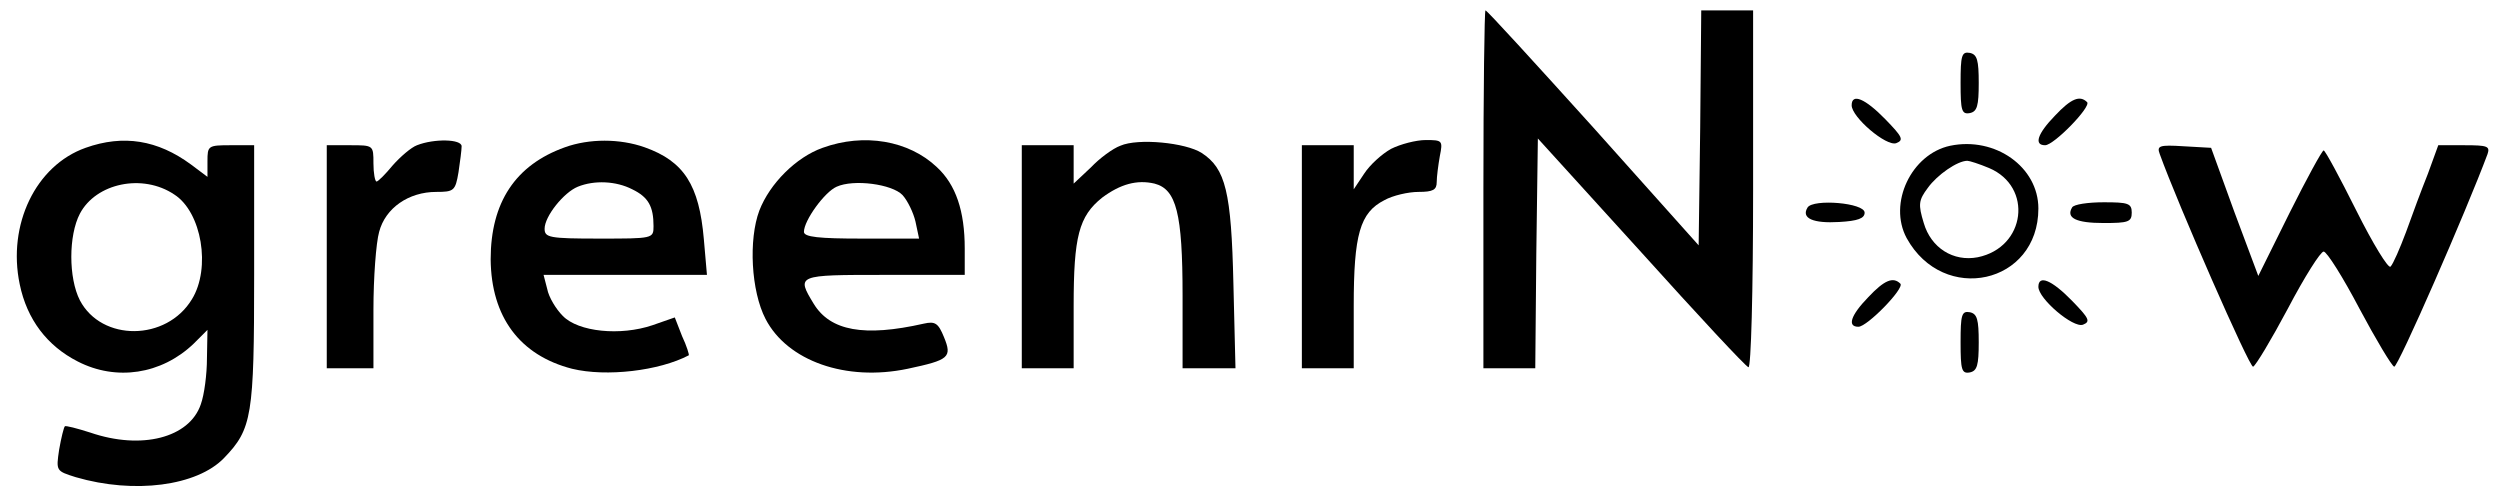 <?xml version="1.0" standalone="no"?>
<!DOCTYPE svg PUBLIC "-//W3C//DTD SVG 20010904//EN"
 "http://www.w3.org/TR/2001/REC-SVG-20010904/DTD/svg10.dtd">
<svg version="1.0" xmlns="http://www.w3.org/2000/svg"
 width="482pt" height="95pt" viewBox="0 0 482 95"
 preserveAspectRatio="xMidYMid meet">

<g transform="translate(0,95) scale(0.1,-0.1)"
fill="#000000" stroke="none">
<path d="M2860 585 l0 -345 50 0 50 0 2 221 3 222 199 -219 c109 -121 202
-221 207 -222 5 -2 9 145 9 342 l0 346 -50 0 -50 0 -2 -226 -3 -227 -203 227
c-112 124 -205 226 -208 226 -2 0 -4 -155 -4 -345z"/>
<path d="M3780 790 c0 -53 2 -61 18 -58 14 3 17 14 17 58 0 44 -3 55 -17 58
-16 3 -18 -5 -18 -58z"/>
<path d="M3570 747 c0 -23 67 -80 86 -73 15 6 12 12 -21 46 -39 40 -65 51 -65
27z"/>
<path d="M3962 727 c-34 -35 -41 -57 -19 -57 17 0 89 74 81 83 -14 14 -31 7
-62 -26z"/>
<path d="M165 665 c-96 -34 -151 -148 -127 -263 14 -68 53 -119 112 -149 74
-38 161 -25 223 34 l27 27 -1 -55 c0 -30 -5 -70 -12 -89 -22 -64 -114 -88
-213 -54 -25 8 -48 14 -49 12 -2 -2 -7 -22 -11 -45 -6 -41 -6 -41 32 -53 113
-33 234 -17 286 37 54 56 58 81 58 353 l0 250 -45 0 c-44 0 -45 -1 -45 -31 l0
-30 -32 24 c-64 47 -130 58 -203 32z m171 -90 c53 -34 71 -142 34 -202 -49
-81 -174 -82 -216 -2 -22 43 -22 125 0 167 31 59 121 78 182 37z"/>
<path d="M804 670 c-11 -4 -32 -22 -47 -39 -14 -17 -28 -31 -31 -31 -3 0 -6
16 -6 35 0 35 0 35 -45 35 l-45 0 0 -215 0 -215 45 0 45 0 0 113 c0 61 5 129
11 150 12 46 57 77 110 77 34 0 37 2 43 38 3 20 6 43 6 50 0 14 -53 15 -86 2z"/>
<path d="M1089 666 c-95 -34 -143 -106 -143 -216 1 -111 56 -185 157 -211 66
-16 168 -4 225 26 1 1 -4 18 -13 37 l-14 36 -43 -15 c-62 -21 -143 -13 -173
18 -13 13 -27 36 -30 52 l-7 27 157 0 158 0 -6 69 c-9 104 -38 150 -114 177
-48 17 -107 17 -154 0z m130 -81 c31 -15 41 -33 41 -71 0 -24 -1 -24 -105 -24
-96 0 -105 2 -105 19 0 24 37 70 64 81 32 13 74 11 105 -5z"/>
<path d="M1586 665 c-51 -18 -102 -69 -122 -121 -21 -56 -16 -155 12 -209 42
-81 155 -121 274 -96 80 17 86 22 70 61 -11 27 -17 31 -39 26 -115 -26 -180
-14 -212 38 -34 56 -33 56 136 56 l155 0 0 51 c0 72 -17 123 -54 157 -54 51
-140 66 -220 37z m154 -91 c10 -11 21 -34 25 -51 l7 -33 -111 0 c-82 0 -111 3
-111 13 0 22 40 77 63 87 33 15 107 5 127 -16z"/>
<path d="M2160 669 c-14 -5 -40 -24 -57 -42 l-33 -31 0 37 0 37 -50 0 -50 0 0
-215 0 -215 50 0 50 0 0 120 c0 134 10 173 55 209 35 26 67 35 101 27 42 -11
54 -57 54 -216 l0 -140 51 0 51 0 -4 163 c-4 177 -15 222 -61 252 -31 20 -123
29 -157 14z"/>
<path d="M2682 663 c-18 -10 -41 -31 -52 -48 l-20 -30 0 43 0 42 -50 0 -50 0
0 -215 0 -215 50 0 50 0 0 120 c0 138 12 180 59 204 16 9 46 16 66 16 28 0 35
4 35 19 0 10 3 33 6 50 6 30 5 31 -27 31 -19 0 -49 -8 -67 -17z"/>
<path d="M3760 669 c-75 -16 -120 -111 -84 -178 71 -129 254 -89 254 57 0 80
-83 139 -170 121z m75 -43 c85 -36 71 -153 -22 -172 -47 -9 -90 18 -104 66
-11 36 -10 44 8 68 18 25 57 52 76 52 4 0 23 -6 42 -14z"/>
<path d="M4164 653 c35 -97 173 -412 180 -410 5 2 35 52 67 112 32 61 63 110
69 110 6 0 37 -49 69 -110 32 -60 62 -110 67 -112 7 -2 139 300 180 410 5 15
0 17 -44 17 l-51 0 -20 -55 c-12 -30 -31 -81 -42 -112 -12 -32 -25 -62 -30
-67 -4 -5 -34 44 -66 108 -32 64 -60 116 -63 116 -3 0 -33 -55 -66 -121 l-60
-121 -46 123 -45 124 -53 3 c-47 3 -52 1 -46 -15z"/>
<path d="M3485 550 c-13 -21 11 -31 61 -28 36 2 49 7 49 18 0 19 -99 27 -110
10z"/>
<path d="M3995 550 c-12 -20 7 -30 61 -30 47 0 54 2 54 20 0 18 -7 20 -54 20
-30 0 -58 -4 -61 -10z"/>
<path d="M3602 377 c-34 -35 -41 -57 -19 -57 17 0 89 74 81 83 -14 14 -31 7
-62 -26z"/>
<path d="M3930 397 c0 -23 67 -80 86 -73 15 6 12 12 -21 46 -39 40 -65 51 -65
27z"/>
<path d="M3780 290 c0 -53 2 -61 18 -58 14 3 17 14 17 58 0 44 -3 55 -17 58
-16 3 -18 -5 -18 -58z"/>
</g>
</svg>
